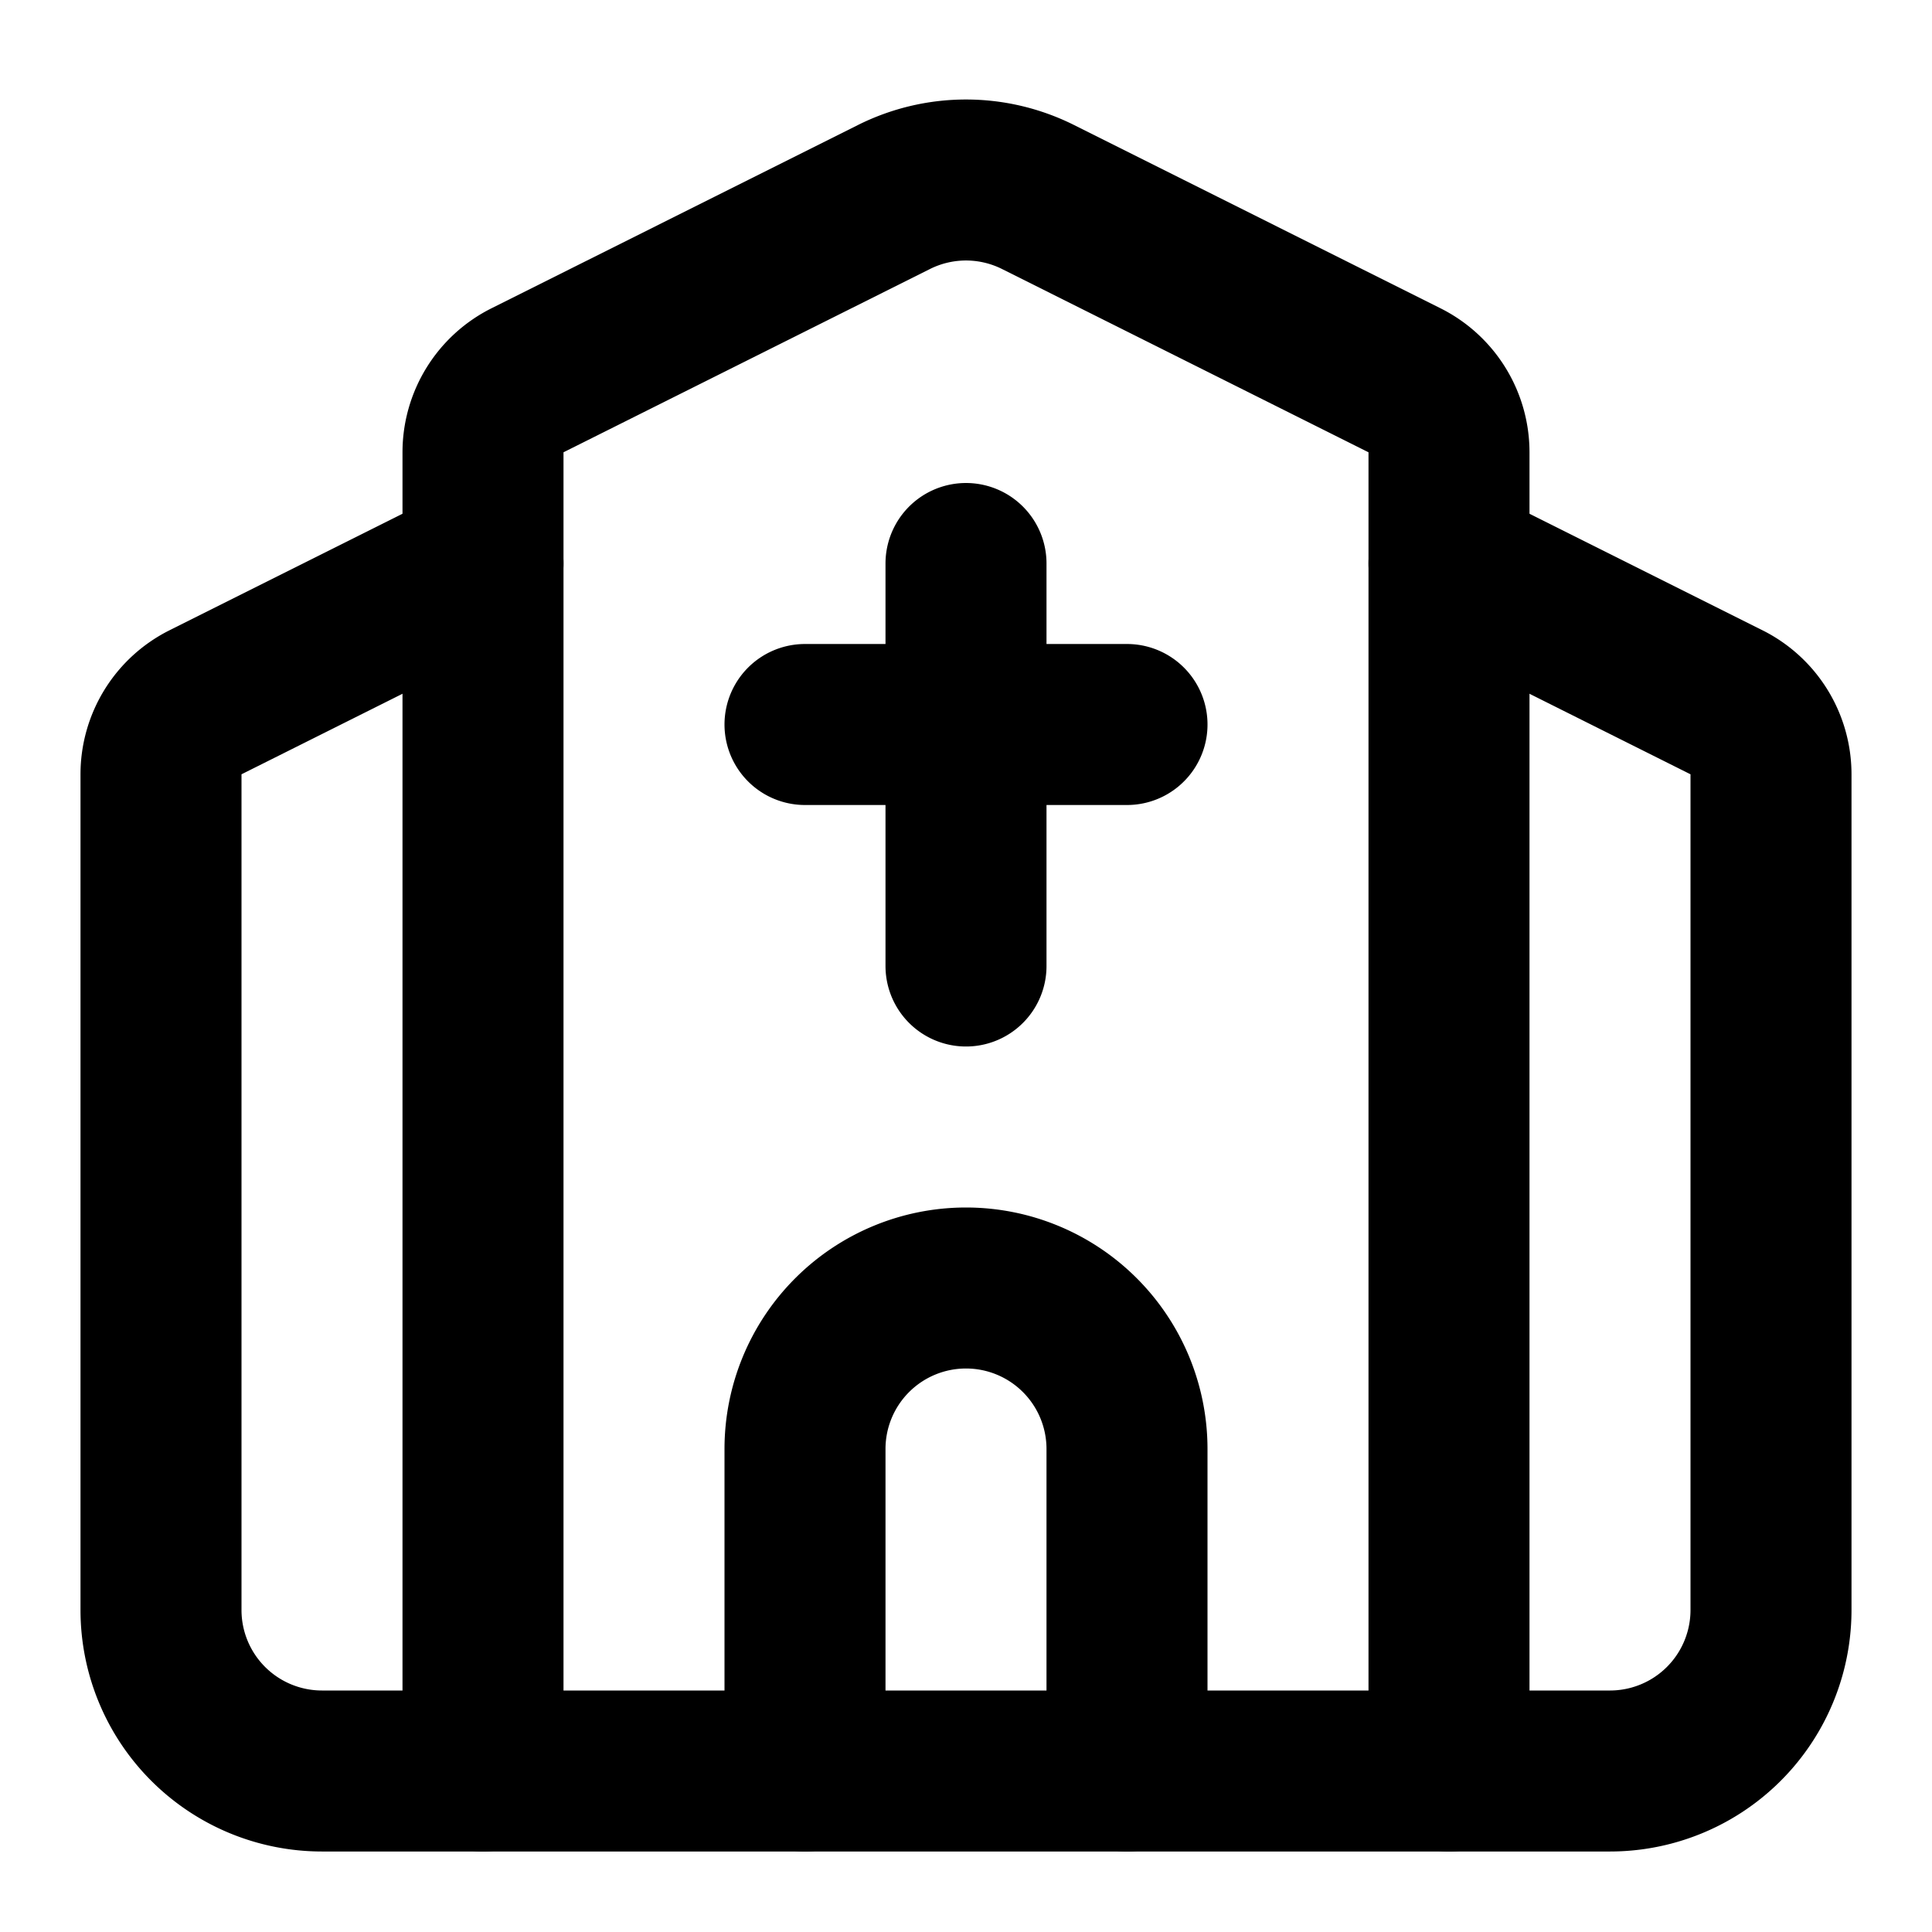 <svg class="lucide lucide-church" xmlns="http://www.w3.org/2000/svg" viewBox="0 0 24 24" fill="none" stroke="currentColor" stroke-width="2" stroke-linecap="round" stroke-linejoin="round"><path d="M10 9h4M12 7v5M14 22v-4a2 2 0 00-4 0v4"/><path d="M18 22V5.618a1 1 0 00-.553-.894l-4.553-2.277a2 2 0 00-1.788 0L6.553 4.724A1 1 0 006 5.618V22"/><path d="M18 7l3.447 1.724a1 1 0 01.553.894V20a2 2 0 01-2 2H4a2 2 0 01-2-2V9.618a1 1 0 01.553-.894L6 7"/></svg>